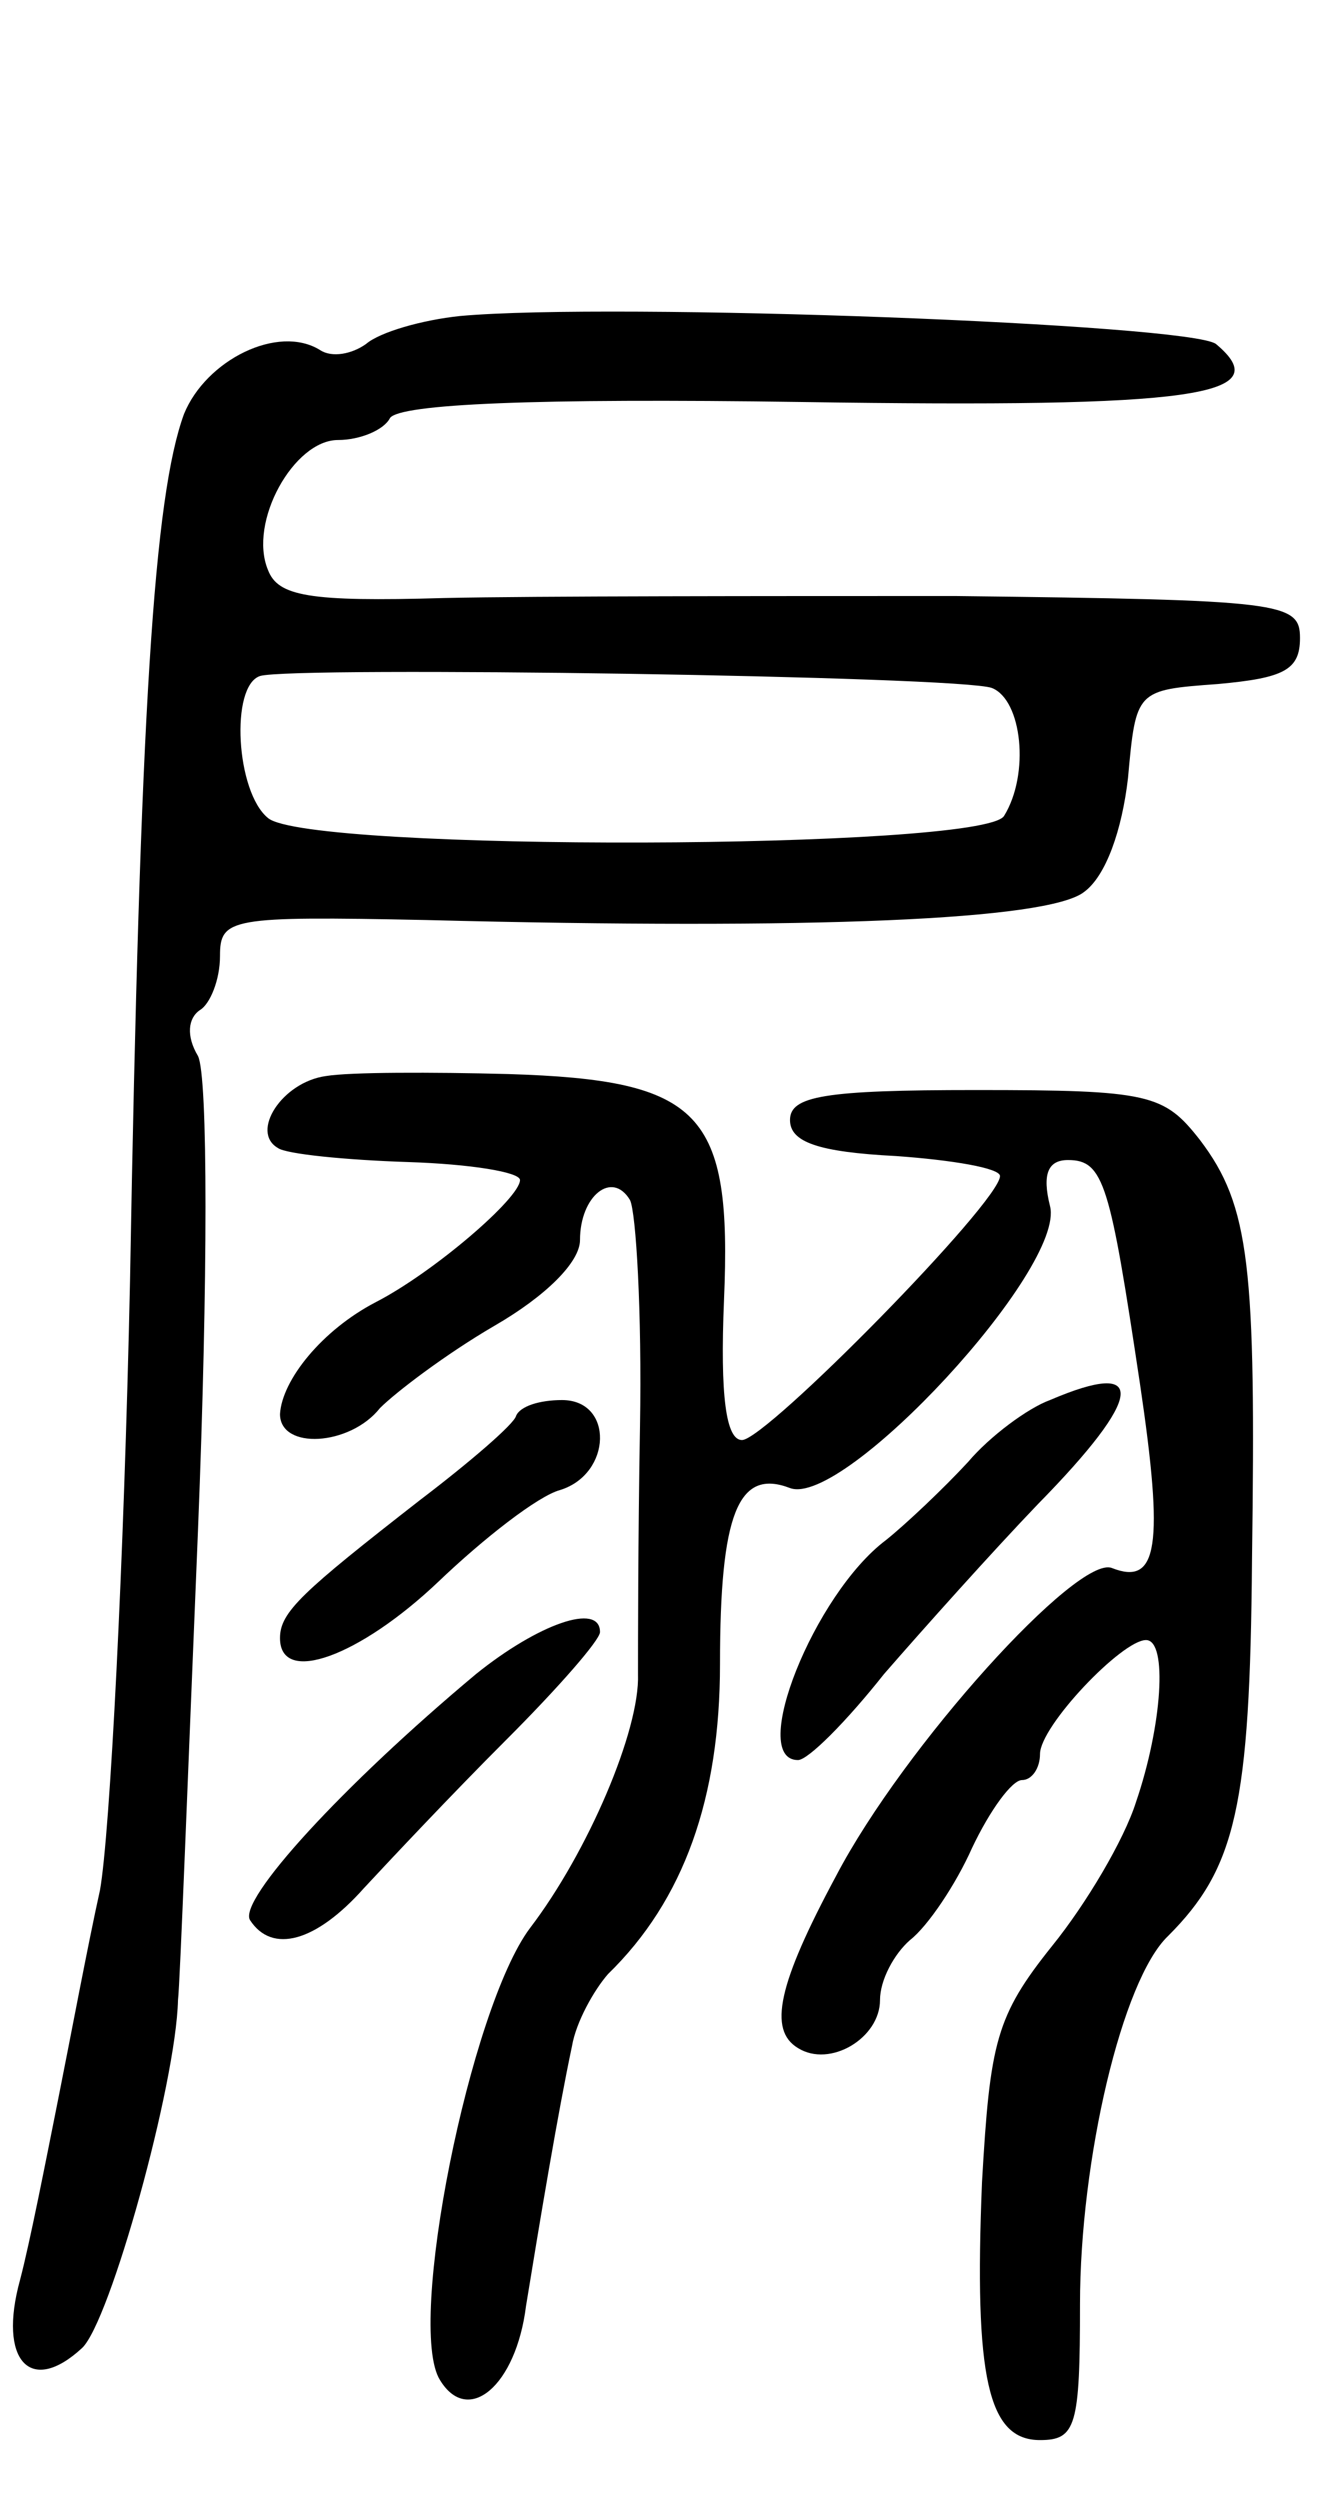 <svg version="1.0" xmlns="http://www.w3.org/2000/svg"
 width="67pt" height="125pt" viewBox="0 0 67 125"
 preserveAspectRatio="xMidYMid meet">
<g transform="translate(0,125) scale(0.1,-0.1)"
fill="#000000" stroke="none">
<path d="M230 1092 c-19 -2 -40 -8 -47 -14 -7 -5 -17 -7 -23 -3 -21 13 -57 -5
-68 -32 -15 -41 -22 -148 -27 -434 -3 -140 -10 -276 -15 -304 -6 -27 -15 -75
-21 -105 -6 -30 -14 -71 -19 -90 -11 -40 5 -58 31 -34 14 13 47 132 48 174 1
8 5 114 10 235 5 125 5 227 0 237 -6 10 -5 19 1 23 5 3 10 15 10 27 0 19 5 20
103 18 194 -5 311 0 329 14 11 8 19 31 22 57 4 44 4 44 45 47 33 3 41 7 41 23
0 18 -9 19 -172 21 -95 0 -210 0 -256 -1 -68 -2 -83 1 -88 14 -10 24 13 65 35
65 11 0 23 5 26 11 5 7 72 10 206 8 197 -3 238 3 207 29 -13 10 -301 21 -378
14z m266 -186 c15 -6 19 -43 6 -64 -11 -17 -348 -18 -368 -1 -16 13 -19 66 -4
71 16 5 351 0 366 -6z"/>
<path d="M163 712 c-22 -3 -38 -28 -24 -36 4 -3 34 -6 65 -7 31 -1 56 -5 56
-9 0 -9 -43 -46 -72 -61 -27 -14 -47 -39 -48 -56 0 -18 35 -16 50 3 8 8 33 27
57 41 26 15 43 32 43 43 0 22 16 35 25 20 3 -6 6 -56 5 -113 -1 -56 -1 -112
-1 -124 1 -28 -25 -89 -54 -127 -30 -40 -62 -199 -45 -226 14 -23 38 -3 43 37
7 43 16 97 23 130 2 12 11 28 18 36 38 37 56 88 56 155 0 75 9 98 35 88 27
-10 138 110 130 141 -4 16 -1 23 9 23 18 0 21 -12 36 -112 12 -81 9 -101 -14
-92 -17 7 -104 -89 -138 -154 -29 -54 -34 -77 -19 -86 16 -10 41 5 41 24 0 10
7 23 15 30 9 7 23 28 31 46 9 19 20 34 25 34 5 0 9 6 9 13 0 14 41 57 53 57
11 0 8 -43 -5 -81 -6 -19 -25 -51 -42 -72 -28 -35 -31 -48 -35 -118 -4 -98 3
-129 29 -129 18 0 20 7 20 68 0 72 21 162 44 184 34 34 41 65 42 188 2 147 -1
177 -26 210 -18 23 -25 25 -112 25 -76 0 -93 -3 -93 -15 0 -11 14 -16 53 -18
28 -2 52 -6 52 -10 0 -13 -117 -132 -129 -132 -8 0 -11 22 -9 70 4 94 -11 110
-108 113 -38 1 -79 1 -91 -1z"/>
<path d="M525 550 c-11 -4 -30 -18 -41 -31 -12 -13 -31 -31 -41 -39 -36 -27
-69 -110 -44 -110 5 0 24 19 43 43 20 23 54 61 77 85 53 54 55 73 6 52z"/>
<path d="M258 542 c-1 -4 -23 -23 -48 -42 -59 -46 -70 -56 -70 -69 0 -24 40
-9 79 28 23 22 50 43 61 46 26 8 27 45 1 45 -11 0 -21 -3 -23 -8z"/>
<path d="M238 413 c-67 -56 -119 -113 -113 -123 11 -17 33 -11 57 16 13 14 44
47 71 74 26 26 47 50 47 54 0 15 -31 4 -62 -21z"/>
</g>
</svg>
